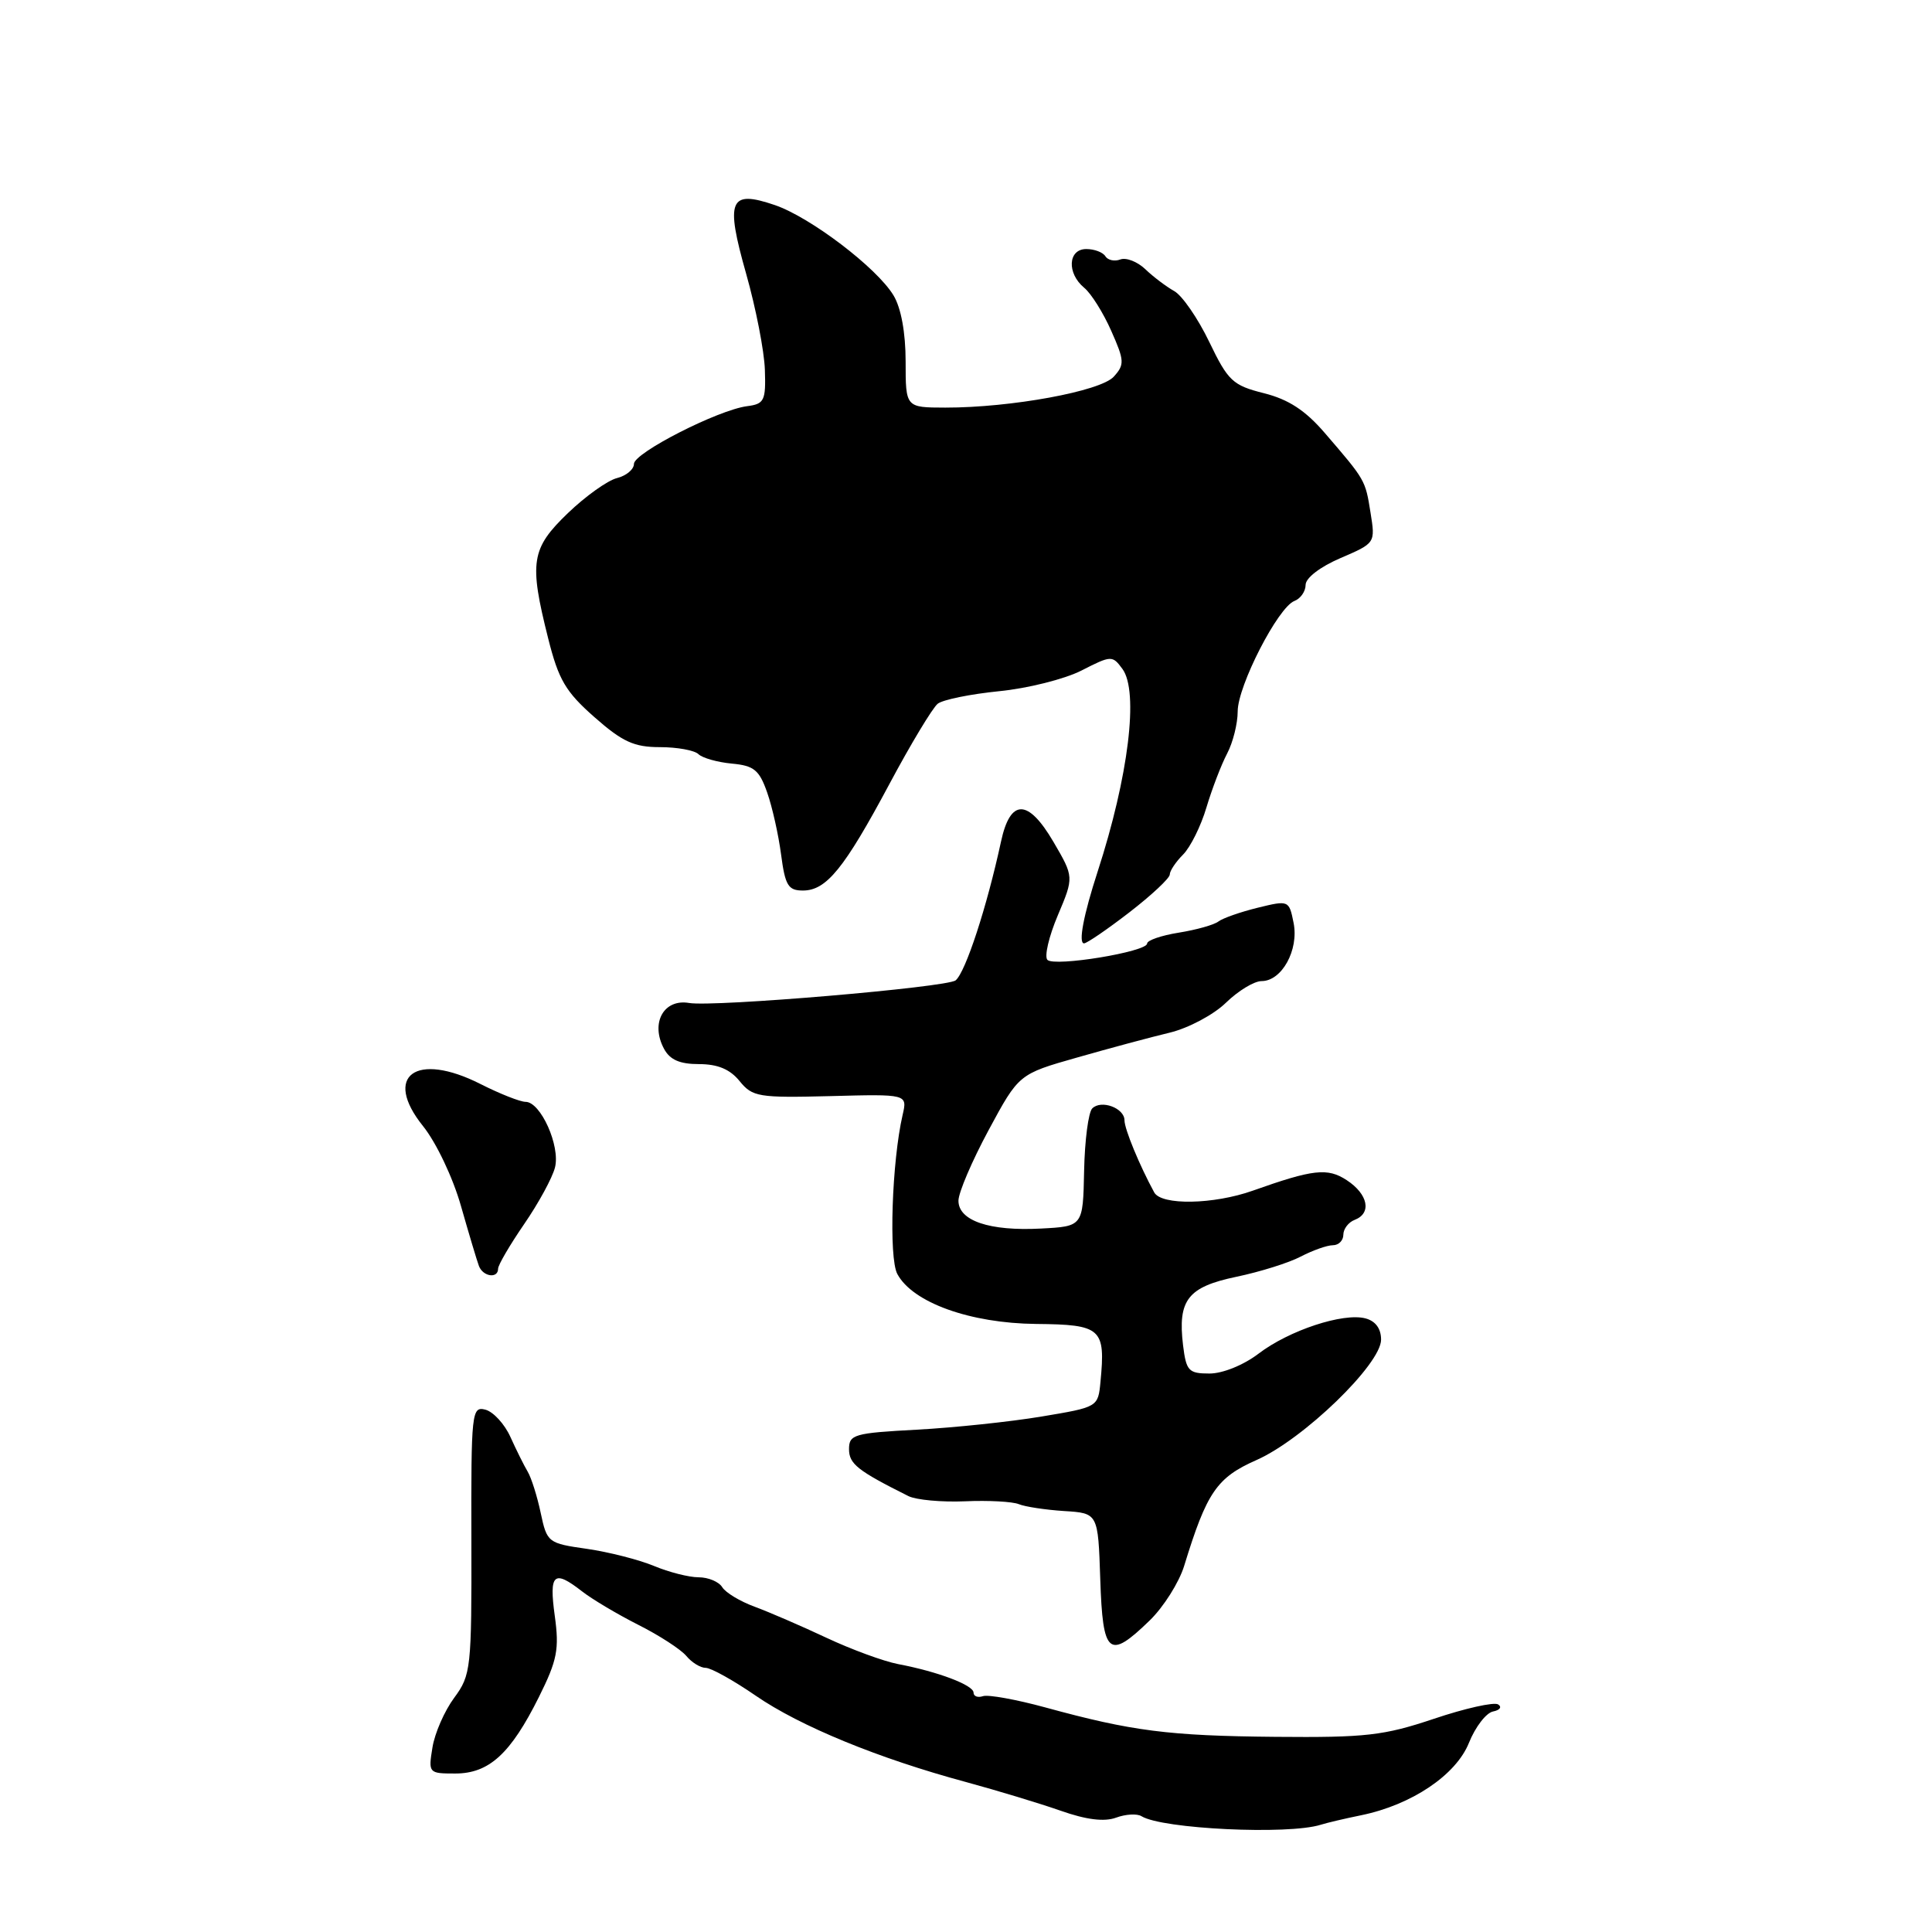 <?xml version="1.0" encoding="UTF-8" standalone="no"?>
<!DOCTYPE svg PUBLIC "-//W3C//DTD SVG 1.1//EN" "http://www.w3.org/Graphics/SVG/1.1/DTD/svg11.dtd" >
<svg xmlns="http://www.w3.org/2000/svg" xmlns:xlink="http://www.w3.org/1999/xlink" version="1.1" viewBox="0 0 256 256">
 <g >
 <path fill="currentColor"
d=" M 175.00 241.79 C 175.82 241.53 178.24 240.96 180.36 240.53 C 187.05 239.16 192.93 235.20 194.64 230.94 C 195.48 228.84 196.92 226.96 197.84 226.78 C 198.75 226.60 199.05 226.18 198.50 225.84 C 197.95 225.51 194.12 226.36 190.00 227.75 C 183.35 229.98 180.97 230.25 169.00 230.14 C 154.84 230.01 150.01 229.39 138.50 226.24 C 134.65 225.19 130.94 224.52 130.25 224.75 C 129.56 224.98 129.00 224.77 129.00 224.28 C 129.00 223.29 124.28 221.50 119.00 220.50 C 117.08 220.13 112.80 218.56 109.50 217.01 C 106.20 215.46 101.92 213.61 100.00 212.90 C 98.08 212.20 96.14 211.03 95.70 210.31 C 95.26 209.59 93.85 209.00 92.57 209.00 C 91.29 209.00 88.62 208.32 86.64 207.49 C 84.66 206.67 80.67 205.65 77.77 205.23 C 72.62 204.50 72.48 204.39 71.65 200.49 C 71.19 198.30 70.41 195.82 69.92 195.00 C 69.43 194.18 68.40 192.10 67.63 190.40 C 66.86 188.69 65.37 187.07 64.32 186.79 C 62.50 186.32 62.42 187.08 62.46 204.06 C 62.50 221.11 62.41 221.95 60.18 224.97 C 58.90 226.70 57.60 229.66 57.30 231.56 C 56.75 234.94 56.80 235.00 60.32 235.00 C 64.80 235.00 67.66 232.39 71.41 224.86 C 73.84 219.98 74.12 218.53 73.51 214.11 C 72.74 208.51 73.37 207.94 77.12 210.86 C 78.43 211.89 81.78 213.88 84.56 215.29 C 87.35 216.69 90.21 218.55 90.94 219.42 C 91.66 220.29 92.81 221.00 93.51 221.00 C 94.21 221.00 97.19 222.66 100.14 224.69 C 106.02 228.74 116.40 233.00 128.00 236.13 C 132.12 237.25 137.77 238.96 140.54 239.93 C 143.94 241.13 146.33 241.42 147.88 240.85 C 149.15 240.38 150.67 240.29 151.26 240.66 C 154.00 242.35 170.68 243.15 175.00 241.79 Z  M 152.33 214.73 C 154.18 212.94 156.24 209.67 156.91 207.48 C 159.90 197.73 161.22 195.79 166.50 193.46 C 172.70 190.72 183.00 180.76 183.00 177.51 C 183.00 176.04 182.26 175.04 180.92 174.69 C 177.96 173.92 170.81 176.28 166.76 179.37 C 164.78 180.88 162.01 182.00 160.27 182.00 C 157.49 182.00 157.18 181.66 156.76 178.25 C 156.04 172.25 157.38 170.53 163.83 169.18 C 166.95 168.53 170.79 167.33 172.36 166.50 C 173.94 165.68 175.85 165.00 176.61 165.00 C 177.38 165.00 178.00 164.37 178.00 163.61 C 178.00 162.84 178.68 161.95 179.50 161.64 C 181.79 160.76 181.29 158.24 178.45 156.38 C 175.91 154.71 174.00 154.93 166.00 157.77 C 160.81 159.61 153.89 159.74 152.94 158.00 C 150.99 154.42 149.00 149.60 149.00 148.45 C 149.00 146.82 145.92 145.68 144.73 146.87 C 144.22 147.38 143.73 151.11 143.65 155.15 C 143.50 162.50 143.50 162.50 137.93 162.79 C 131.12 163.15 127.00 161.76 127.00 159.10 C 127.00 158.03 128.80 153.82 131.00 149.74 C 135.00 142.32 135.00 142.32 142.75 140.12 C 147.01 138.90 152.53 137.42 155.00 136.83 C 157.48 136.23 160.82 134.45 162.44 132.87 C 164.06 131.29 166.18 130.00 167.17 130.00 C 169.85 130.00 172.12 125.87 171.41 122.30 C 170.81 119.29 170.77 119.27 166.65 120.28 C 164.37 120.84 162.03 121.66 161.45 122.10 C 160.87 122.55 158.51 123.21 156.20 123.58 C 153.89 123.95 152.00 124.60 152.00 125.02 C 152.00 126.12 139.73 128.13 138.79 127.19 C 138.36 126.76 138.97 124.11 140.16 121.30 C 142.31 116.21 142.31 116.21 139.58 111.54 C 136.22 105.81 133.87 105.80 132.64 111.51 C 130.77 120.17 127.95 128.79 126.63 129.90 C 125.50 130.83 94.58 133.46 91.31 132.90 C 87.94 132.32 86.16 135.56 87.98 138.96 C 88.76 140.43 90.07 141.00 92.62 141.00 C 95.10 141.00 96.73 141.68 98.00 143.25 C 99.71 145.35 100.49 145.48 110.03 145.24 C 120.24 144.97 120.24 144.97 119.60 147.74 C 118.18 153.89 117.75 166.67 118.90 168.81 C 120.93 172.60 128.55 175.34 137.29 175.43 C 145.95 175.51 146.50 176.01 145.82 183.09 C 145.50 186.45 145.49 186.45 138.00 187.70 C 133.88 188.39 126.45 189.17 121.50 189.44 C 113.17 189.88 112.50 190.08 112.50 192.02 C 112.50 193.98 113.65 194.88 120.37 198.24 C 121.40 198.75 124.78 199.06 127.87 198.93 C 130.97 198.79 134.18 198.97 135.00 199.31 C 135.82 199.65 138.53 200.06 141.00 200.22 C 145.50 200.50 145.50 200.50 145.79 209.25 C 146.12 219.31 146.92 219.98 152.33 214.73 Z  M 66.00 168.11 C 66.00 167.62 67.56 164.96 69.46 162.19 C 71.36 159.43 73.20 156.05 73.54 154.69 C 74.26 151.84 71.64 146.00 69.64 146.00 C 68.93 146.00 66.24 144.94 63.67 143.64 C 55.11 139.30 50.69 142.54 56.05 149.21 C 57.80 151.39 60.01 156.03 61.08 159.80 C 62.13 163.48 63.20 167.06 63.46 167.75 C 64.00 169.17 66.00 169.46 66.00 168.11 Z  M 149.66 120.88 C 152.60 118.61 155.00 116.36 155.00 115.88 C 155.00 115.40 155.79 114.21 156.76 113.24 C 157.73 112.27 159.13 109.46 159.86 106.99 C 160.60 104.52 161.83 101.31 162.60 99.85 C 163.37 98.39 164.00 95.88 164.00 94.27 C 164.00 90.88 169.35 80.46 171.52 79.63 C 172.33 79.32 173.00 78.36 173.00 77.50 C 173.00 76.58 174.94 75.10 177.62 73.95 C 182.25 71.96 182.25 71.96 181.60 67.92 C 180.91 63.59 180.93 63.63 175.54 57.37 C 172.96 54.37 170.73 52.92 167.47 52.10 C 163.34 51.06 162.73 50.49 160.23 45.30 C 158.73 42.18 156.64 39.15 155.59 38.57 C 154.54 37.98 152.81 36.68 151.76 35.67 C 150.71 34.67 149.22 34.09 148.45 34.38 C 147.69 34.67 146.80 34.48 146.47 33.96 C 146.15 33.43 145.01 33.00 143.94 33.00 C 141.51 33.00 141.34 36.21 143.66 38.13 C 144.58 38.88 146.19 41.45 147.24 43.83 C 149.00 47.79 149.03 48.31 147.58 49.91 C 145.84 51.84 133.97 54.02 125.25 54.01 C 120.00 54.00 120.00 54.00 120.00 47.90 C 120.00 44.10 119.40 40.81 118.40 39.15 C 116.20 35.49 107.38 28.78 102.66 27.17 C 96.65 25.12 96.09 26.47 98.87 36.28 C 100.15 40.80 101.27 46.52 101.35 49.00 C 101.49 53.09 101.27 53.53 99.00 53.82 C 95.14 54.32 84.00 60.01 84.00 61.47 C 84.00 62.19 82.99 63.04 81.75 63.35 C 80.51 63.66 77.58 65.75 75.25 67.99 C 70.37 72.68 70.09 74.47 72.63 84.57 C 74.01 90.07 74.94 91.66 78.77 95.03 C 82.48 98.30 84.02 99.00 87.44 99.00 C 89.73 99.00 92.03 99.42 92.55 99.93 C 93.07 100.44 95.06 101.00 96.96 101.18 C 99.91 101.45 100.61 102.03 101.65 105.00 C 102.33 106.92 103.16 110.64 103.50 113.25 C 104.04 117.34 104.44 118.00 106.39 118.00 C 109.50 118.00 111.86 115.10 117.86 103.87 C 120.69 98.57 123.57 93.80 124.25 93.25 C 124.94 92.71 128.59 91.97 132.37 91.59 C 136.15 91.22 141.06 89.99 143.30 88.85 C 147.25 86.83 147.40 86.83 148.73 88.64 C 150.92 91.62 149.54 102.89 145.44 115.50 C 143.57 121.25 142.86 125.00 143.64 125.00 C 144.01 125.00 146.72 123.15 149.66 120.88 Z "/>
</g>
</svg>
